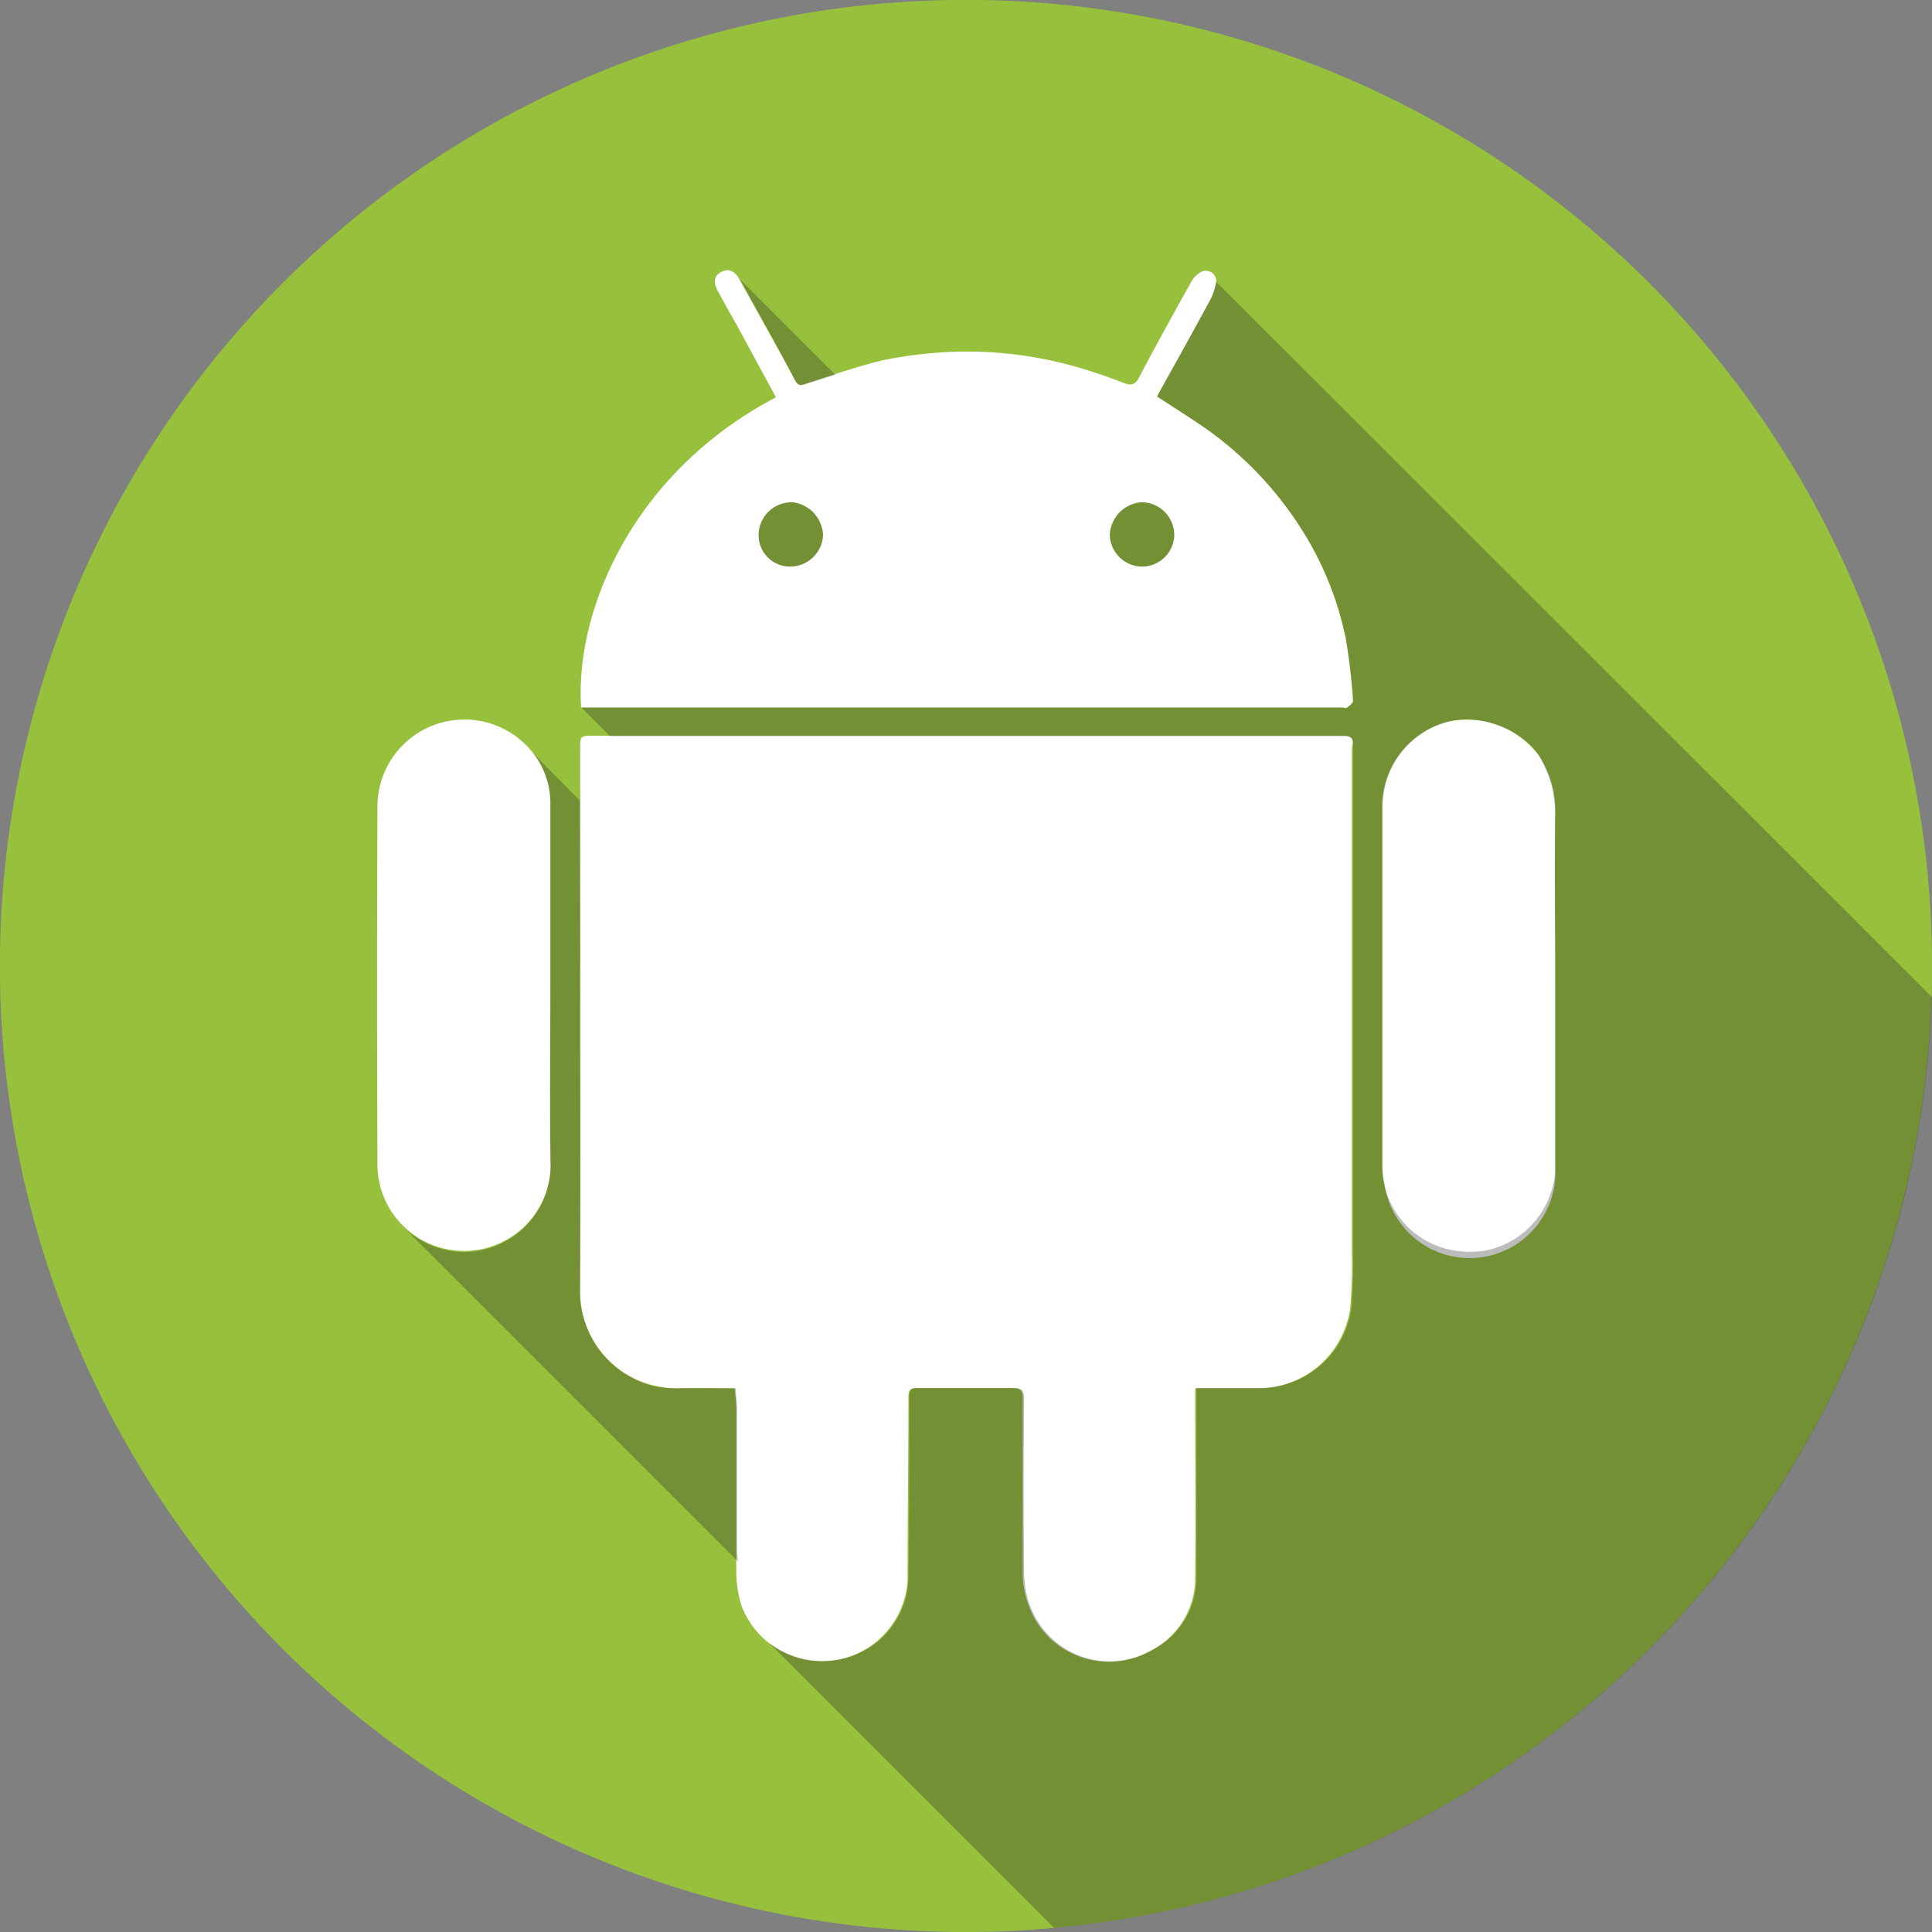 <svg xmlns="http://www.w3.org/2000/svg" viewBox="0 0 202.49 202.49"><rect x="0" y="0" width="202.49" height="202.49" fill="#808080" stroke="none"/><defs><style>.cls-1{isolation:isolate;}.cls-2{fill:#97c13d;}.cls-3{fill:#fff;}.cls-4{fill:#231f20;opacity:0.3;mix-blend-mode:multiply;}</style></defs><title>Asset 45</title><g class="cls-1"><g id="Layer_2" data-name="Layer 2"><g id="Social_Media_Icons" data-name="Social Media Icons"><g id="Android"><path class="cls-2" d="M202.49,101.24c0,1.09,0,2.18-.05,3.26a101.25,101.25,0,0,1-92,97.56q-4.56.44-9.24.43A101.25,101.25,0,1,1,202.49,101.24Z"/><path id="Logo" class="cls-3" d="M140.82,77.11q-39.3,0-78.6,0c-1.41,0-1.41,0-1.41,1.45,0,18.88.07,37.77,0,56.65A10.1,10.1,0,0,0,71,145.5c2-.05,3.93,0,6,0,.07.81.17,1.51.17,2.2,0,5.59,0,11.18,0,16.78a12.43,12.43,0,0,0,.54,3.8,9,9,0,0,0,17.41-2.67c0-6.4.09-12.8.09-19.2,0-.78.23-.94.94-.93,3.31,0,6.61,0,9.91,0,.86,0,1.14.21,1.13,1.12,0,6.08,0,12.17,0,18.25a9.77,9.77,0,0,0,.67,3.55,8.92,8.92,0,0,0,12.58,4.69,8.51,8.51,0,0,0,4.82-7.89c.07-6.12,0-12.24,0-18.36v-1.34c2.36,0,4.6,0,6.85,0a9.71,9.71,0,0,0,9.4-8.4,52.43,52.43,0,0,0,.18-5.47q0-26.63,0-53.27C141.85,77.59,141.85,77.11,140.82,77.11Zm.15-10.5A33.93,33.93,0,0,0,136.11,55,37.25,37.25,0,0,0,125.6,44.38c-1.4-.94-2.83-1.85-4.34-2.83,1.81-3.27,3.64-6.52,5.41-9.8a6.39,6.39,0,0,0,.8-2.21,1.09,1.09,0,0,0-1.66-1,2.89,2.89,0,0,0-1,1.07c-1.83,3.3-3.67,6.6-5.42,9.94-.47.9-.92.85-1.72.55a52.14,52.14,0,0,0-5.94-1.94A41.39,41.39,0,0,0,97.84,37a43.53,43.53,0,0,0-5.59.82c-2.68.68-5.3,1.58-7.93,2.44-.54.18-.72.06-1-.4-.78-1.49-1.6-3-2.41-4.42q-1.73-3.14-3.46-6.24c-.41-.72-1-1.12-1.83-.71s-.86,1.11-.39,2c.65,1.2,1.31,2.39,2,3.59,1.35,2.5,2.71,5,4.1,7.56-15.1,7.92-21.1,22.48-20.42,32.52h79.74c.18,0,.4.07.52,0s.65-.48.63-.68A65.22,65.22,0,0,0,141,66.61ZM82.78,59.38a3.29,3.29,0,0,1-3.27-3.3,3.45,3.45,0,0,1,3.62-3.43,3.62,3.62,0,0,1,3.13,3.48A3.46,3.46,0,0,1,82.78,59.38Zm36.85,0A3.41,3.41,0,0,1,116.32,56a3.6,3.6,0,0,1,3.27-3.36,3.44,3.44,0,0,1,3.48,3.42A3.38,3.38,0,0,1,119.63,59.38Zm-61.95,44h0c0-6.33,0-12.66,0-19A8.46,8.46,0,0,0,55.93,79a9.12,9.12,0,0,0-16.37,5.38q-.08,18.72,0,37.44a9.08,9.08,0,1,0,18.16.41C57.6,116,57.68,109.66,57.68,103.37ZM163,85a10.14,10.14,0,0,0-1.7-5.78,9.38,9.38,0,0,0-9.84-3.51,9.19,9.19,0,0,0-6.59,9.08q0,18.57,0,37.14a9.75,9.75,0,0,0,.26,2.29A9,9,0,0,0,163,122.17V103.39C163,97.27,162.93,91.15,163,85Z"/><g id="Shadow"><path id="_05" data-name="05" class="cls-4" d="M83.36,39.88c.24.46.42.58,1,.4l3.19-1-10-10q1.74,3.11,3.46,6.24C81.76,36.93,82.58,38.39,83.36,39.88Z"/><path id="_04" data-name="04" class="cls-4" d="M79.51,56.08a3.29,3.29,0,0,0,3.27,3.3,3.46,3.46,0,0,0,3.48-3.25,3.62,3.62,0,0,0-3.13-3.48A3.45,3.45,0,0,0,79.51,56.08Z"/><path id="_03" data-name="03" class="cls-4" d="M119.63,59.38a3.38,3.38,0,0,0,3.44-3.32,3.44,3.44,0,0,0-3.48-3.42A3.6,3.6,0,0,0,116.32,56,3.41,3.41,0,0,0,119.63,59.38Z"/><path id="_02" data-name="02" class="cls-4" d="M77.25,161.37c0-4.2,0-8.39,0-12.59V147.7c0-.57-.07-1.15-.13-1.79,0-.14,0-.27,0-.41-1.64,0-3.19,0-4.73,0H71a10,10,0,0,1-3.23-.43,10.29,10.29,0,0,1-7-9.83q.06-12.75,0-25.49v-5.67q0-10.1,0-20.18L55.93,79c.13.17.25.35.37.53a8.42,8.42,0,0,1,1.39,4.85c0,6.32,0,12.65,0,19h0c0,6.29-.08,12.58,0,18.87a9,9,0,0,1-5.82,8.36,8.83,8.83,0,0,1-3,.62,9.17,9.17,0,0,1-6.53-2.58l35,35C77.25,162.85,77.25,162.11,77.25,161.37Z"/><path id="_01" data-name="01" class="cls-4" d="M127.47,29.54a6.39,6.39,0,0,1-.8,2.21c-1.62,3-3.28,6-4.93,8.94l-.45.87c1.5,1,2.92,1.88,4.31,2.82A37.25,37.25,0,0,1,136.11,55,33.93,33.93,0,0,1,141,66.61a65.22,65.22,0,0,1,.84,6.86c0,.2-.38.49-.63.68s-.34,0-.52,0H60.92l3,3h2q35.81,0,71.62,0h3.28c.82,0,1,.31,1,.81,0,.13,0,.27,0,.42q0,26.64,0,53.27a52.43,52.43,0,0,1-.18,5.47,9.67,9.67,0,0,1-7,8,9.08,9.08,0,0,1-2.39.35c-2.25,0-4.49,0-6.85,0v1.34c0,3,0,5.93,0,8.89,0,3.16,0,6.31,0,9.47a8.46,8.46,0,0,1-4.08,7.45,7.78,7.78,0,0,1-.75.44A8.93,8.93,0,0,1,108,168.39a9.28,9.28,0,0,1-.48-1.68,12.12,12.12,0,0,1-.18-1.69v-.18c-.07-6.08-.06-12.17,0-18.25,0-.91-.27-1.12-1.12-1.11-3,0-5.91,0-8.87,0H96.24c-.45,0-.7.06-.83.29a1.36,1.36,0,0,0-.11.64c0,6.4,0,12.8-.09,19.2a8.87,8.87,0,0,1-7.75,8.4,9.17,9.17,0,0,1-6.92-1.89l29.94,29.94a101.25,101.25,0,0,0,92-97.56ZM163,98.41v23.76A9.08,9.08,0,0,1,156,131a7.62,7.62,0,0,1-.81.14,9.77,9.77,0,0,1-2.16,0,9,9,0,0,1-7.93-6.9,9.14,9.14,0,0,1-.21-1.39c0-.3,0-.6,0-.9V103.39q0-9.28,0-18.57a10.42,10.42,0,0,1,.26-2.34,9.14,9.14,0,0,1,6.33-6.74c2.68-.89,6.27.07,8.54,2a6.93,6.93,0,0,1,1.3,1.47s0,0,0,0A10.79,10.79,0,0,1,162,80.6a10.26,10.26,0,0,1,.84,2.88A12.38,12.38,0,0,1,163,85s0,0,0,0Q162.93,91.72,163,98.41Z"/></g></g></g></g></g></svg>